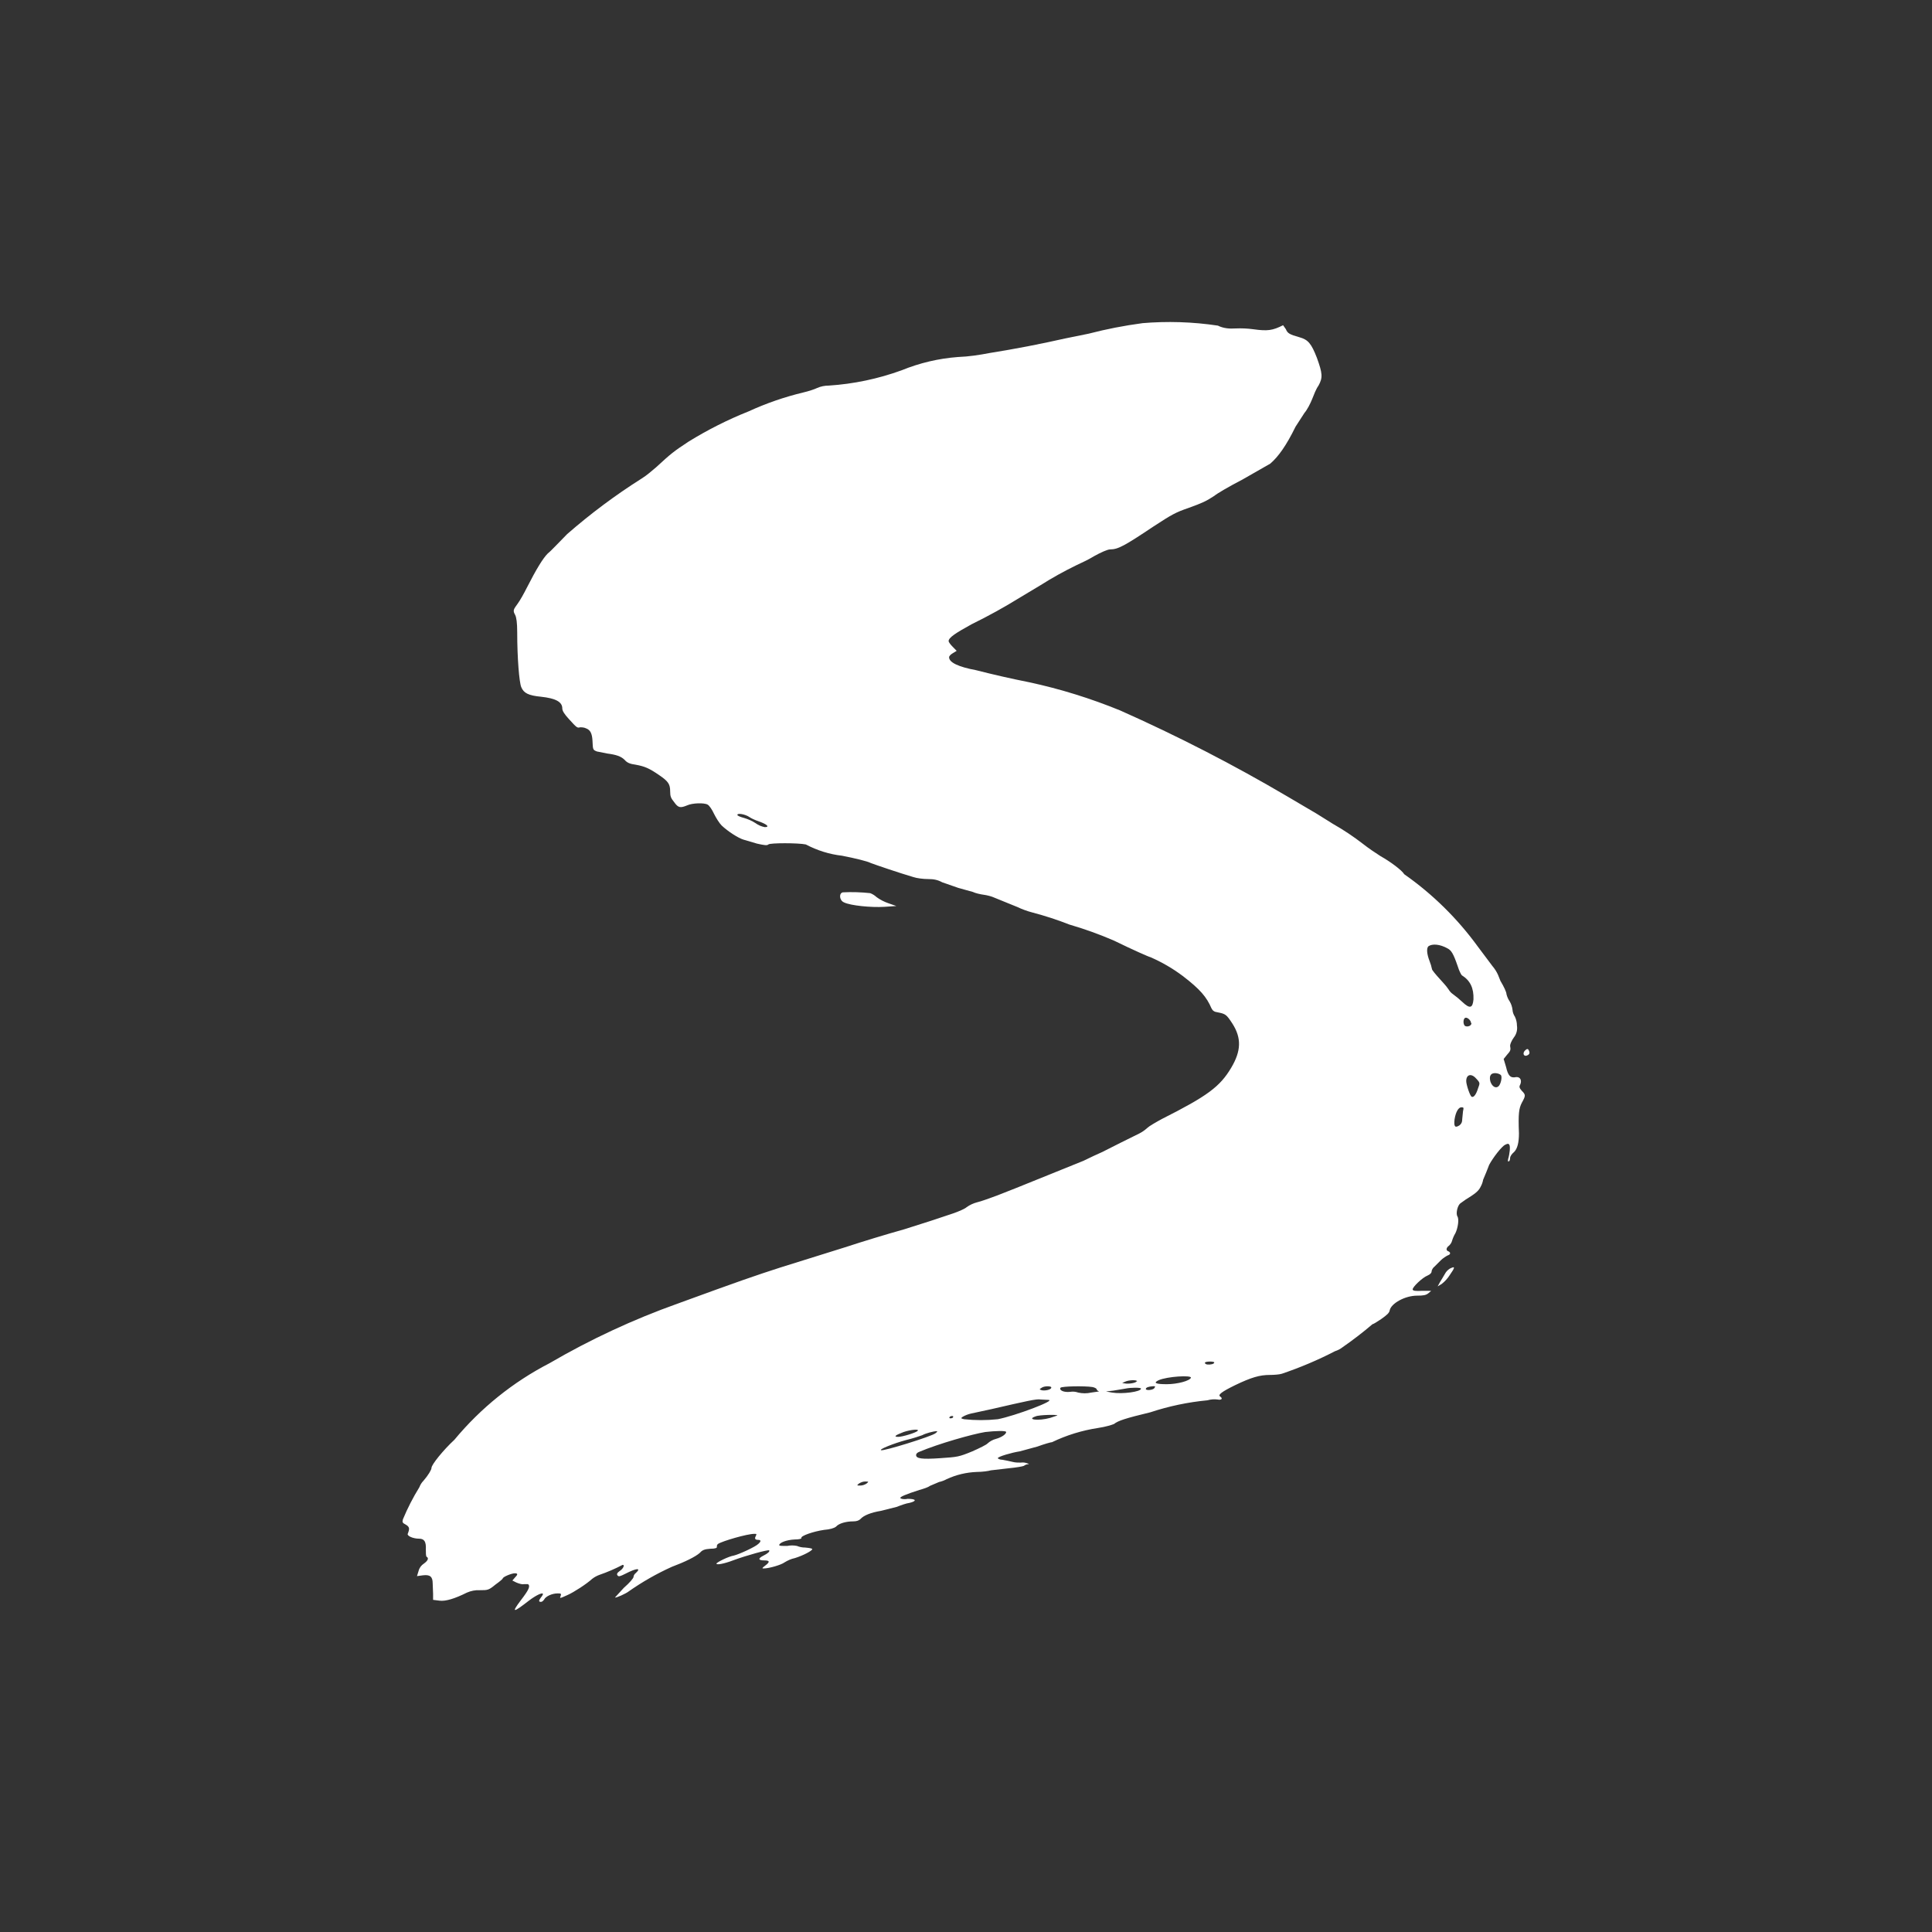 <svg width="24" height="24" viewBox="0 0 24 24" fill="none" xmlns="http://www.w3.org/2000/svg">
<rect x="0" y="0" width="24" height="24" fill="#333333" stroke="none"/>
<path d="M14.189 4.015C13.965 4.045 13.743 4.088 13.524 4.145L13.229 4.205C12.92 4.275 12.608 4.335 12.295 4.385C12.165 4.41 12.034 4.43 11.899 4.435C11.659 4.453 11.423 4.509 11.2 4.6C10.908 4.706 10.604 4.77 10.295 4.79C10.245 4.79 10.195 4.8 10.15 4.82C10.12 4.835 10.045 4.86 9.98 4.875C9.746 4.931 9.518 5.01 9.3 5.11C9.041 5.213 8.792 5.339 8.555 5.485C8.365 5.61 8.335 5.635 8.15 5.805C8.09 5.855 8.035 5.905 7.97 5.945C7.644 6.151 7.335 6.382 7.045 6.635C6.945 6.735 6.845 6.845 6.805 6.875C6.745 6.935 6.665 7.065 6.545 7.3C6.51 7.37 6.46 7.46 6.43 7.5C6.375 7.575 6.37 7.585 6.4 7.64C6.415 7.67 6.425 7.735 6.425 7.855C6.425 8.175 6.45 8.475 6.475 8.535C6.505 8.61 6.565 8.64 6.72 8.655C6.905 8.675 6.985 8.72 6.985 8.8C6.985 8.83 7.01 8.87 7.065 8.93C7.165 9.04 7.17 9.045 7.205 9.035C7.23 9.035 7.255 9.035 7.285 9.05C7.335 9.07 7.355 9.115 7.36 9.2C7.365 9.315 7.365 9.315 7.415 9.335L7.54 9.36C7.655 9.375 7.715 9.395 7.76 9.44C7.79 9.475 7.825 9.49 7.9 9.5C8.005 9.52 8.06 9.54 8.19 9.63C8.3 9.705 8.325 9.74 8.325 9.83C8.325 9.895 8.335 9.915 8.375 9.965C8.425 10.035 8.45 10.04 8.535 10.005C8.6 9.975 8.745 9.97 8.79 9.995C8.81 10.005 8.845 10.055 8.87 10.11C8.895 10.16 8.935 10.225 8.965 10.255C9.045 10.33 9.17 10.41 9.235 10.43L9.405 10.48C9.495 10.5 9.53 10.505 9.545 10.49C9.565 10.47 9.915 10.47 10.01 10.49C10.15 10.564 10.302 10.612 10.46 10.63C10.615 10.66 10.78 10.7 10.815 10.72C10.88 10.745 11.175 10.845 11.345 10.895C11.389 10.91 11.47 10.92 11.53 10.92C11.6 10.92 11.649 10.93 11.704 10.96L11.905 11.03L12.085 11.08C12.115 11.095 12.18 11.11 12.22 11.115C12.259 11.12 12.319 11.135 12.35 11.15L12.485 11.205L12.645 11.27C12.684 11.29 12.764 11.32 12.824 11.335C12.98 11.376 13.134 11.426 13.284 11.485C13.473 11.54 13.659 11.607 13.839 11.685C14.074 11.8 14.279 11.89 14.29 11.89C14.433 11.952 14.569 12.031 14.694 12.125C14.909 12.29 14.989 12.385 15.049 12.525C15.064 12.555 15.084 12.57 15.124 12.575C15.224 12.595 15.234 12.6 15.309 12.715C15.424 12.895 15.419 13.055 15.294 13.265C15.154 13.5 14.999 13.615 14.434 13.9C14.36 13.94 14.274 13.99 14.254 14.01C14.224 14.037 14.191 14.061 14.154 14.08C14.001 14.155 13.847 14.232 13.694 14.31L13.584 14.36L13.459 14.42L12.63 14.755L12.389 14.85C12.295 14.885 12.184 14.925 12.139 14.935C12.093 14.947 12.049 14.967 12.009 14.995C11.989 15.015 11.909 15.05 11.835 15.075L11.565 15.165L11.235 15.27C10.987 15.34 10.74 15.415 10.495 15.495L9.695 15.745C9.385 15.845 9.195 15.91 8.415 16.195C7.863 16.392 7.331 16.64 6.825 16.935C6.372 17.169 5.971 17.492 5.645 17.885C5.505 18.015 5.36 18.195 5.36 18.235C5.36 18.259 5.32 18.325 5.26 18.395C5.238 18.417 5.221 18.445 5.21 18.474C5.131 18.602 5.062 18.736 5.005 18.874C4.995 18.909 5 18.919 5.04 18.939C5.09 18.969 5.09 18.989 5.065 19.054C5.055 19.079 5.13 19.114 5.205 19.114C5.27 19.114 5.295 19.149 5.29 19.249C5.29 19.289 5.29 19.334 5.3 19.339C5.33 19.355 5.315 19.389 5.265 19.424C5.233 19.445 5.209 19.477 5.2 19.514L5.18 19.579L5.255 19.569C5.34 19.559 5.375 19.584 5.375 19.669L5.38 19.799V19.874L5.46 19.884C5.535 19.894 5.65 19.859 5.8 19.784C5.85 19.762 5.905 19.751 5.96 19.754C6.06 19.754 6.07 19.754 6.155 19.684C6.205 19.649 6.245 19.614 6.245 19.609C6.245 19.589 6.355 19.544 6.395 19.544C6.435 19.544 6.435 19.559 6.395 19.599L6.365 19.634L6.415 19.659C6.45 19.674 6.49 19.684 6.505 19.679H6.56C6.59 19.704 6.57 19.749 6.47 19.879C6.35 20.039 6.37 20.039 6.57 19.884C6.655 19.819 6.745 19.774 6.745 19.804C6.739 19.819 6.731 19.833 6.72 19.844C6.69 19.884 6.69 19.899 6.72 19.899C6.735 19.899 6.75 19.884 6.76 19.869C6.78 19.829 6.86 19.794 6.925 19.794C6.965 19.794 6.975 19.794 6.965 19.824C6.95 19.859 6.95 19.859 7.05 19.814C7.13 19.779 7.29 19.674 7.355 19.614C7.382 19.593 7.412 19.576 7.445 19.564C7.544 19.53 7.641 19.488 7.735 19.439C7.765 19.439 7.74 19.489 7.7 19.514C7.665 19.539 7.66 19.554 7.67 19.569C7.685 19.589 7.7 19.584 7.77 19.549C7.905 19.479 7.97 19.474 7.9 19.539C7.88 19.554 7.87 19.574 7.87 19.589C7.87 19.604 7.82 19.664 7.75 19.724L7.64 19.844C7.65 19.854 7.78 19.794 7.81 19.769C7.978 19.651 8.157 19.549 8.345 19.464C8.505 19.404 8.64 19.339 8.695 19.289C8.725 19.254 8.755 19.244 8.825 19.239C8.885 19.239 8.91 19.229 8.905 19.215C8.905 19.204 8.905 19.189 8.92 19.179C8.97 19.145 9.28 19.054 9.37 19.054C9.4 19.054 9.4 19.054 9.39 19.079C9.37 19.114 9.38 19.129 9.42 19.129C9.455 19.129 9.455 19.149 9.42 19.179C9.385 19.215 9.18 19.309 9.115 19.324C9.05 19.334 8.9 19.409 8.9 19.424C8.9 19.444 9 19.424 9.105 19.384C9.28 19.319 9.54 19.249 9.555 19.259C9.565 19.274 9.535 19.299 9.485 19.324C9.415 19.359 9.415 19.384 9.495 19.384C9.565 19.384 9.565 19.404 9.505 19.449C9.465 19.479 9.465 19.484 9.485 19.484C9.555 19.484 9.705 19.439 9.745 19.409C9.785 19.384 9.83 19.364 9.875 19.355C9.975 19.324 10.09 19.264 10.09 19.244C10.09 19.234 10.05 19.229 10 19.224C9.965 19.224 9.931 19.217 9.9 19.204C9.86 19.196 9.819 19.196 9.78 19.204C9.705 19.204 9.68 19.204 9.68 19.194C9.68 19.164 9.77 19.129 9.87 19.124C9.93 19.124 9.96 19.114 9.955 19.105C9.945 19.079 10.105 19.024 10.235 19.005C10.31 18.999 10.36 18.984 10.385 18.965C10.42 18.924 10.51 18.899 10.6 18.899C10.64 18.899 10.67 18.889 10.69 18.869C10.729 18.825 10.82 18.789 10.94 18.769L11.14 18.719C11.19 18.699 11.259 18.674 11.3 18.669C11.395 18.645 11.38 18.619 11.275 18.619C11.225 18.629 11.19 18.619 11.184 18.609C11.18 18.594 11.249 18.564 11.42 18.509C11.475 18.494 11.534 18.474 11.55 18.459L11.665 18.41C11.698 18.403 11.73 18.391 11.759 18.375C11.877 18.32 12.005 18.29 12.134 18.285C12.2 18.285 12.28 18.274 12.309 18.265L12.534 18.239C12.63 18.23 12.71 18.215 12.72 18.209C12.733 18.198 12.751 18.191 12.77 18.189C12.789 18.189 12.784 18.184 12.749 18.174C12.727 18.167 12.703 18.166 12.68 18.169C12.645 18.169 12.614 18.169 12.579 18.16C12.538 18.15 12.496 18.142 12.454 18.134C12.419 18.134 12.395 18.119 12.395 18.114C12.395 18.095 12.569 18.044 12.669 18.029L12.889 17.969C12.97 17.939 13.055 17.915 13.069 17.915C13.25 17.828 13.442 17.769 13.639 17.739C13.739 17.724 13.814 17.7 13.839 17.689C13.889 17.649 13.979 17.619 14.29 17.544C14.52 17.468 14.758 17.418 14.999 17.395C15.04 17.383 15.082 17.38 15.124 17.385C15.174 17.395 15.194 17.375 15.159 17.349C15.124 17.329 15.174 17.29 15.339 17.209C15.544 17.11 15.649 17.08 15.774 17.08C15.824 17.08 15.894 17.075 15.924 17.065C16.151 16.988 16.372 16.895 16.584 16.785C16.619 16.774 16.651 16.757 16.679 16.735C16.807 16.646 16.931 16.551 17.049 16.45C17.059 16.45 17.109 16.419 17.159 16.385C17.229 16.335 17.259 16.31 17.264 16.275C17.284 16.19 17.454 16.095 17.604 16.095C17.679 16.095 17.714 16.09 17.744 16.065L17.779 16.035H17.669C17.584 16.04 17.554 16.035 17.549 16.02C17.539 15.995 17.669 15.87 17.734 15.845C17.769 15.83 17.784 15.81 17.784 15.795C17.784 15.775 17.804 15.745 17.819 15.735L17.899 15.655C17.924 15.63 17.964 15.605 17.984 15.595C18.019 15.585 18.024 15.56 17.994 15.545C17.959 15.535 17.964 15.5 17.999 15.475C18.019 15.457 18.033 15.435 18.039 15.41C18.049 15.378 18.062 15.348 18.079 15.32C18.109 15.26 18.129 15.145 18.104 15.11C18.084 15.075 18.104 14.98 18.139 14.95L18.209 14.9C18.324 14.83 18.369 14.795 18.394 14.74C18.409 14.713 18.419 14.684 18.424 14.655C18.45 14.594 18.476 14.532 18.499 14.47C18.544 14.385 18.654 14.24 18.699 14.22C18.729 14.205 18.739 14.205 18.749 14.22C18.764 14.24 18.754 14.335 18.734 14.4C18.729 14.425 18.734 14.435 18.744 14.425C18.754 14.425 18.759 14.4 18.759 14.385C18.759 14.365 18.779 14.335 18.809 14.31C18.849 14.27 18.869 14.195 18.869 14.08C18.859 13.83 18.869 13.77 18.904 13.7C18.954 13.61 18.954 13.6 18.904 13.55C18.874 13.515 18.869 13.5 18.884 13.475C18.909 13.42 18.884 13.375 18.834 13.38C18.764 13.395 18.734 13.365 18.709 13.255L18.679 13.155L18.719 13.105C18.764 13.055 18.769 13.045 18.759 12.99C18.759 12.97 18.779 12.925 18.804 12.89C18.821 12.869 18.833 12.845 18.84 12.819C18.847 12.793 18.848 12.766 18.844 12.74C18.844 12.702 18.835 12.664 18.819 12.63C18.802 12.605 18.791 12.575 18.789 12.545C18.785 12.508 18.773 12.472 18.754 12.44C18.735 12.412 18.722 12.382 18.714 12.35C18.714 12.325 18.684 12.26 18.639 12.185L18.609 12.11C18.591 12.07 18.567 12.033 18.539 12L18.359 11.76C18.106 11.412 17.797 11.107 17.444 10.86C17.414 10.81 17.274 10.705 17.149 10.635C17.079 10.59 17.004 10.54 16.934 10.485C16.815 10.393 16.69 10.309 16.559 10.235L16.359 10.11L15.994 9.895C15.322 9.499 14.627 9.142 13.914 8.825C13.549 8.676 13.171 8.558 12.784 8.475C12.563 8.431 12.343 8.381 12.124 8.325C11.909 8.285 11.79 8.23 11.79 8.165C11.79 8.15 11.809 8.13 11.835 8.115L11.884 8.085L11.835 8.035C11.809 8.01 11.784 7.975 11.784 7.965C11.784 7.92 11.87 7.865 12.069 7.755C12.277 7.653 12.478 7.542 12.675 7.42L12.925 7.27C13.07 7.178 13.22 7.095 13.374 7.02C13.45 6.985 13.524 6.95 13.589 6.91C13.679 6.86 13.759 6.825 13.79 6.825C13.889 6.825 13.97 6.78 14.329 6.54C14.559 6.39 14.604 6.365 14.764 6.31C14.944 6.245 14.984 6.225 15.084 6.16C15.119 6.13 15.274 6.04 15.429 5.96L15.779 5.76C15.879 5.675 15.979 5.535 16.094 5.3L16.204 5.13C16.239 5.09 16.279 5.01 16.299 4.96C16.319 4.91 16.349 4.83 16.379 4.79C16.434 4.69 16.429 4.64 16.359 4.445C16.289 4.265 16.249 4.22 16.144 4.19C16.019 4.155 15.994 4.14 15.974 4.09L15.939 4.04C15.809 4.105 15.749 4.115 15.569 4.09C15.496 4.08 15.423 4.077 15.349 4.08C15.274 4.085 15.199 4.08 15.129 4.045C14.817 3.998 14.499 3.988 14.184 4.015H14.189ZM9.31 10.15C9.33 10.165 9.385 10.19 9.43 10.205C9.53 10.24 9.565 10.275 9.5 10.275C9.458 10.267 9.419 10.25 9.385 10.225C9.34 10.196 9.291 10.175 9.24 10.16C9.2 10.15 9.165 10.135 9.16 10.125C9.155 10.095 9.26 10.115 9.31 10.15ZM10.47 11.085C10.42 11.095 10.425 11.185 10.485 11.21C10.565 11.25 10.825 11.275 10.985 11.265L11.135 11.255L11.035 11.22C10.983 11.202 10.934 11.177 10.89 11.145C10.866 11.123 10.839 11.106 10.81 11.095C10.697 11.083 10.583 11.079 10.47 11.085ZM17.979 11.78C18.029 11.805 18.054 11.845 18.109 12.005C18.124 12.055 18.149 12.105 18.159 12.115C18.264 12.18 18.309 12.275 18.304 12.415C18.294 12.525 18.259 12.535 18.164 12.445C18.128 12.411 18.089 12.379 18.049 12.35C18.026 12.334 18.008 12.314 17.994 12.29C17.964 12.245 17.924 12.205 17.889 12.165C17.834 12.105 17.789 12.05 17.789 12.04C17.782 12.006 17.772 11.972 17.759 11.94C17.724 11.85 17.719 11.78 17.744 11.755C17.794 11.72 17.889 11.73 17.979 11.78ZM18.279 12.71C18.279 12.745 18.229 12.76 18.199 12.745C18.174 12.725 18.174 12.66 18.199 12.645C18.224 12.63 18.274 12.675 18.274 12.71H18.279ZM18.944 13.05C18.914 13.08 18.924 13.12 18.959 13.115C18.994 13.105 19.009 13.085 18.994 13.055C18.984 13.025 18.969 13.025 18.944 13.05ZM18.644 13.355C18.664 13.375 18.644 13.47 18.614 13.495C18.579 13.525 18.534 13.495 18.514 13.435C18.499 13.375 18.514 13.345 18.544 13.335C18.574 13.325 18.624 13.335 18.644 13.355ZM18.344 13.405C18.389 13.455 18.384 13.455 18.359 13.525C18.339 13.59 18.309 13.635 18.284 13.625C18.264 13.625 18.214 13.475 18.214 13.43C18.214 13.345 18.279 13.33 18.339 13.4L18.344 13.405ZM18.174 13.805L18.164 13.905C18.164 13.945 18.149 13.965 18.129 13.98C18.074 14.015 18.059 13.995 18.069 13.905C18.084 13.81 18.119 13.755 18.154 13.755C18.184 13.755 18.184 13.76 18.174 13.805ZM18.009 15.76C17.984 15.776 17.963 15.798 17.949 15.825C17.93 15.858 17.91 15.892 17.889 15.925L17.859 15.98L17.909 15.95C17.949 15.919 17.982 15.882 18.009 15.84C18.079 15.74 18.079 15.725 18.009 15.76ZM15.084 16.925C15.084 16.945 15.034 16.955 14.994 16.95C14.974 16.945 14.964 16.935 14.969 16.925C14.984 16.91 15.084 16.91 15.084 16.925ZM14.794 17.115C14.779 17.154 14.624 17.195 14.494 17.195C14.36 17.195 14.319 17.18 14.394 17.145C14.499 17.099 14.804 17.08 14.794 17.115ZM14.119 17.16C14.11 17.18 14.019 17.195 13.97 17.185L13.94 17.18L13.974 17.165C14.024 17.14 14.134 17.14 14.124 17.16H14.119ZM13.059 17.239C13.055 17.265 12.979 17.279 12.94 17.27C12.909 17.259 12.909 17.259 12.94 17.239C12.97 17.215 13.069 17.215 13.059 17.239ZM13.569 17.23C13.599 17.235 13.624 17.25 13.624 17.259C13.624 17.27 13.639 17.279 13.654 17.285L13.555 17.299C13.502 17.311 13.447 17.311 13.394 17.299C13.362 17.288 13.328 17.284 13.294 17.29C13.214 17.299 13.154 17.27 13.174 17.239C13.19 17.22 13.47 17.215 13.569 17.23ZM14.339 17.245C14.319 17.27 14.234 17.275 14.234 17.255C14.234 17.235 14.269 17.224 14.324 17.22C14.354 17.22 14.354 17.22 14.339 17.245ZM14.174 17.25C14.174 17.29 13.94 17.32 13.814 17.299L13.739 17.285L13.829 17.275L13.979 17.25C14.049 17.235 14.174 17.235 14.174 17.25ZM13.02 17.39C13.139 17.39 12.604 17.59 12.395 17.63C12.255 17.645 12.114 17.645 11.975 17.63C11.934 17.619 11.934 17.619 11.96 17.599C11.992 17.581 12.028 17.567 12.065 17.559L12.315 17.505C12.754 17.404 12.88 17.375 12.925 17.385L13.02 17.39ZM13.134 17.584L13.044 17.614C12.899 17.654 12.745 17.635 12.864 17.595C12.904 17.575 13.149 17.57 13.134 17.584ZM11.839 17.605C11.839 17.614 11.819 17.619 11.809 17.619C11.795 17.619 11.79 17.614 11.795 17.605C11.8 17.595 11.815 17.59 11.829 17.59C11.839 17.59 11.845 17.595 11.839 17.605ZM11.399 17.775C11.375 17.799 11.21 17.849 11.159 17.849C11.095 17.849 11.12 17.829 11.225 17.789C11.315 17.759 11.425 17.749 11.399 17.775ZM11.62 17.805C11.569 17.845 10.975 18.029 10.945 18.015C10.915 18.005 11.105 17.929 11.255 17.889C11.339 17.869 11.425 17.84 11.455 17.829C11.499 17.805 11.595 17.779 11.634 17.779C11.649 17.779 11.645 17.785 11.62 17.805ZM12.499 17.789C12.499 17.815 12.444 17.855 12.37 17.875C12.333 17.885 12.298 17.904 12.27 17.929C12.259 17.945 12.169 17.989 12.079 18.029C11.909 18.099 11.895 18.099 11.68 18.114C11.45 18.13 11.38 18.119 11.38 18.075C11.38 18.059 11.395 18.044 11.42 18.035C11.659 17.934 12.079 17.815 12.239 17.789C12.36 17.775 12.499 17.77 12.499 17.789ZM10.765 18.429C10.741 18.445 10.713 18.454 10.685 18.454C10.645 18.454 10.64 18.454 10.67 18.429C10.695 18.414 10.72 18.404 10.745 18.404C10.794 18.404 10.794 18.404 10.765 18.429Z" fill="white"/>
</svg>
